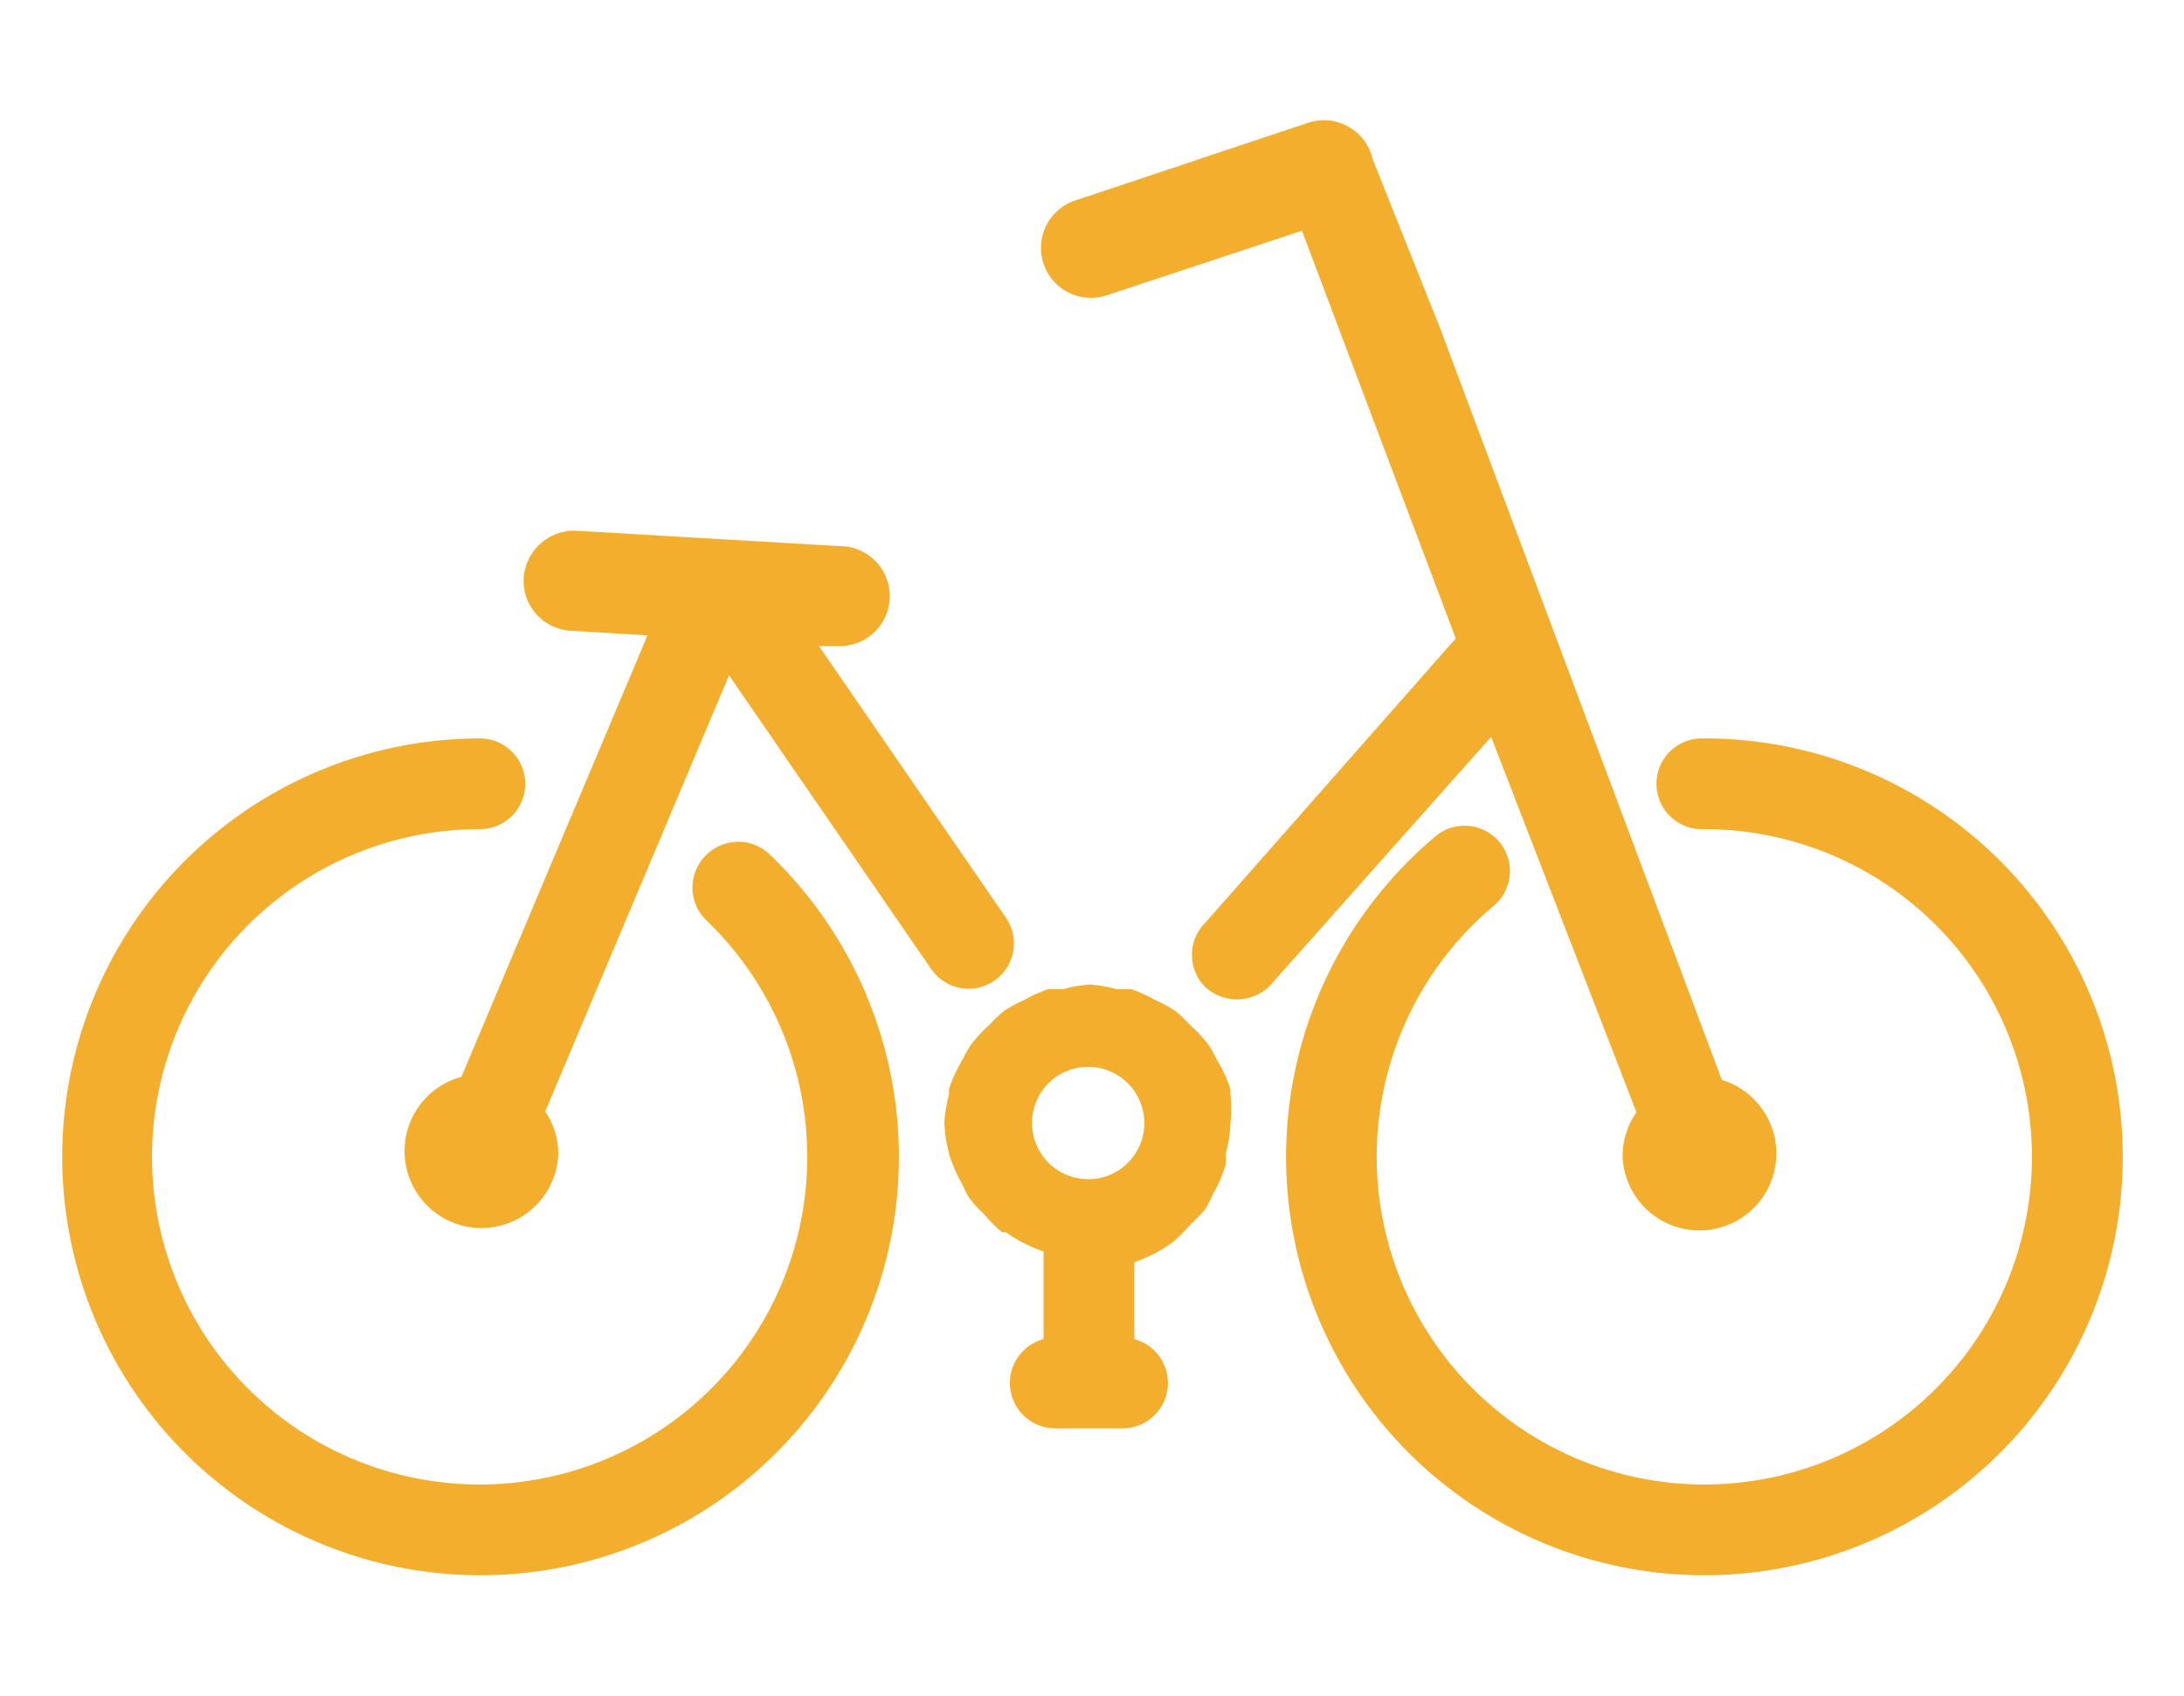<svg id="Warstwa_1" data-name="Warstwa 1" xmlns="http://www.w3.org/2000/svg" viewBox="0 0 28.4 22.05"><defs><style>.cls-1{fill:#f4ae2e}</style></defs><path class="cls-1" d="M9.18 11.12a.59.59 0 0 0 0 .84 4.26 4.26 0 1 1-2.94-1.18.59.59 0 0 0 0-1.18A5.44 5.44 0 1 0 10 11.1a.59.59 0 0 0-.82.02z"/><path class="cls-1" d="M12.93 12.75a.59.59 0 0 0 .15-.82L10.65 8.4h.27a.65.65 0 0 0 0-1.3L7.5 6.9a.66.66 0 0 0-.69.61.65.65 0 0 0 .61.69l1 .06L6 14a1 1 0 1 0 1.26 1 1 1 0 0 0-.17-.55l2.39-5.67 2.63 3.82a.59.59 0 0 0 .82.15zm9.2-3.15a.59.59 0 1 0 0 1.18 4.26 4.26 0 1 1-2.71 1 .59.59 0 0 0 .08-.83.59.59 0 0 0-.83-.08 5.44 5.44 0 1 0 3.46-1.27zM16 14.23v-.07a1.85 1.85 0 0 0-.18-.39 1.89 1.89 0 0 0-.1-.18 1.86 1.86 0 0 0-.25-.27 1.89 1.89 0 0 0-.19-.18 1.92 1.92 0 0 0-.26-.14 1.86 1.86 0 0 0-.31-.14h-.19a1.83 1.83 0 0 0-.35-.06 1.83 1.83 0 0 0-.35.06h-.19a1.82 1.82 0 0 0-.31.14 1.89 1.89 0 0 0-.26.14 1.85 1.85 0 0 0-.19.18 1.9 1.9 0 0 0-.25.27 2 2 0 0 0-.1.18 1.9 1.9 0 0 0-.18.39v.07a1.84 1.84 0 0 0-.06.37 1.83 1.83 0 0 0 .06.39V15a1.86 1.86 0 0 0 .17.39 1.94 1.94 0 0 0 .09.18 1.89 1.89 0 0 0 .2.22 1.9 1.9 0 0 0 .23.23h.05a1.9 1.9 0 0 0 .49.25v1.14a.59.59 0 0 0 .15 1.16h.88a.59.59 0 0 0 .15-1.16v-1a1.88 1.88 0 0 0 .5-.26 1.88 1.88 0 0 0 .23-.23 1.91 1.91 0 0 0 .2-.21 1.88 1.88 0 0 0 .09-.18 1.87 1.87 0 0 0 .17-.39V15a1.84 1.84 0 0 0 .06-.39 1.81 1.81 0 0 0 0-.38zm-1.85 1.1a.73.73 0 1 1 .73-.73.73.73 0 0 1-.68.73z"/><path class="cls-1" d="M21.28 14.46a1 1 0 0 0-.18.58 1 1 0 1 0 1.29-1l-3.67-9.79-.87-2.18A.65.65 0 0 0 17 1.6l-3 1a.65.65 0 1 0 .39 1.24L16.93 3l2 5.3-3.26 3.7a.59.59 0 0 0 0 .83.61.61 0 0 0 .83 0l2.89-3.25z"/></svg>